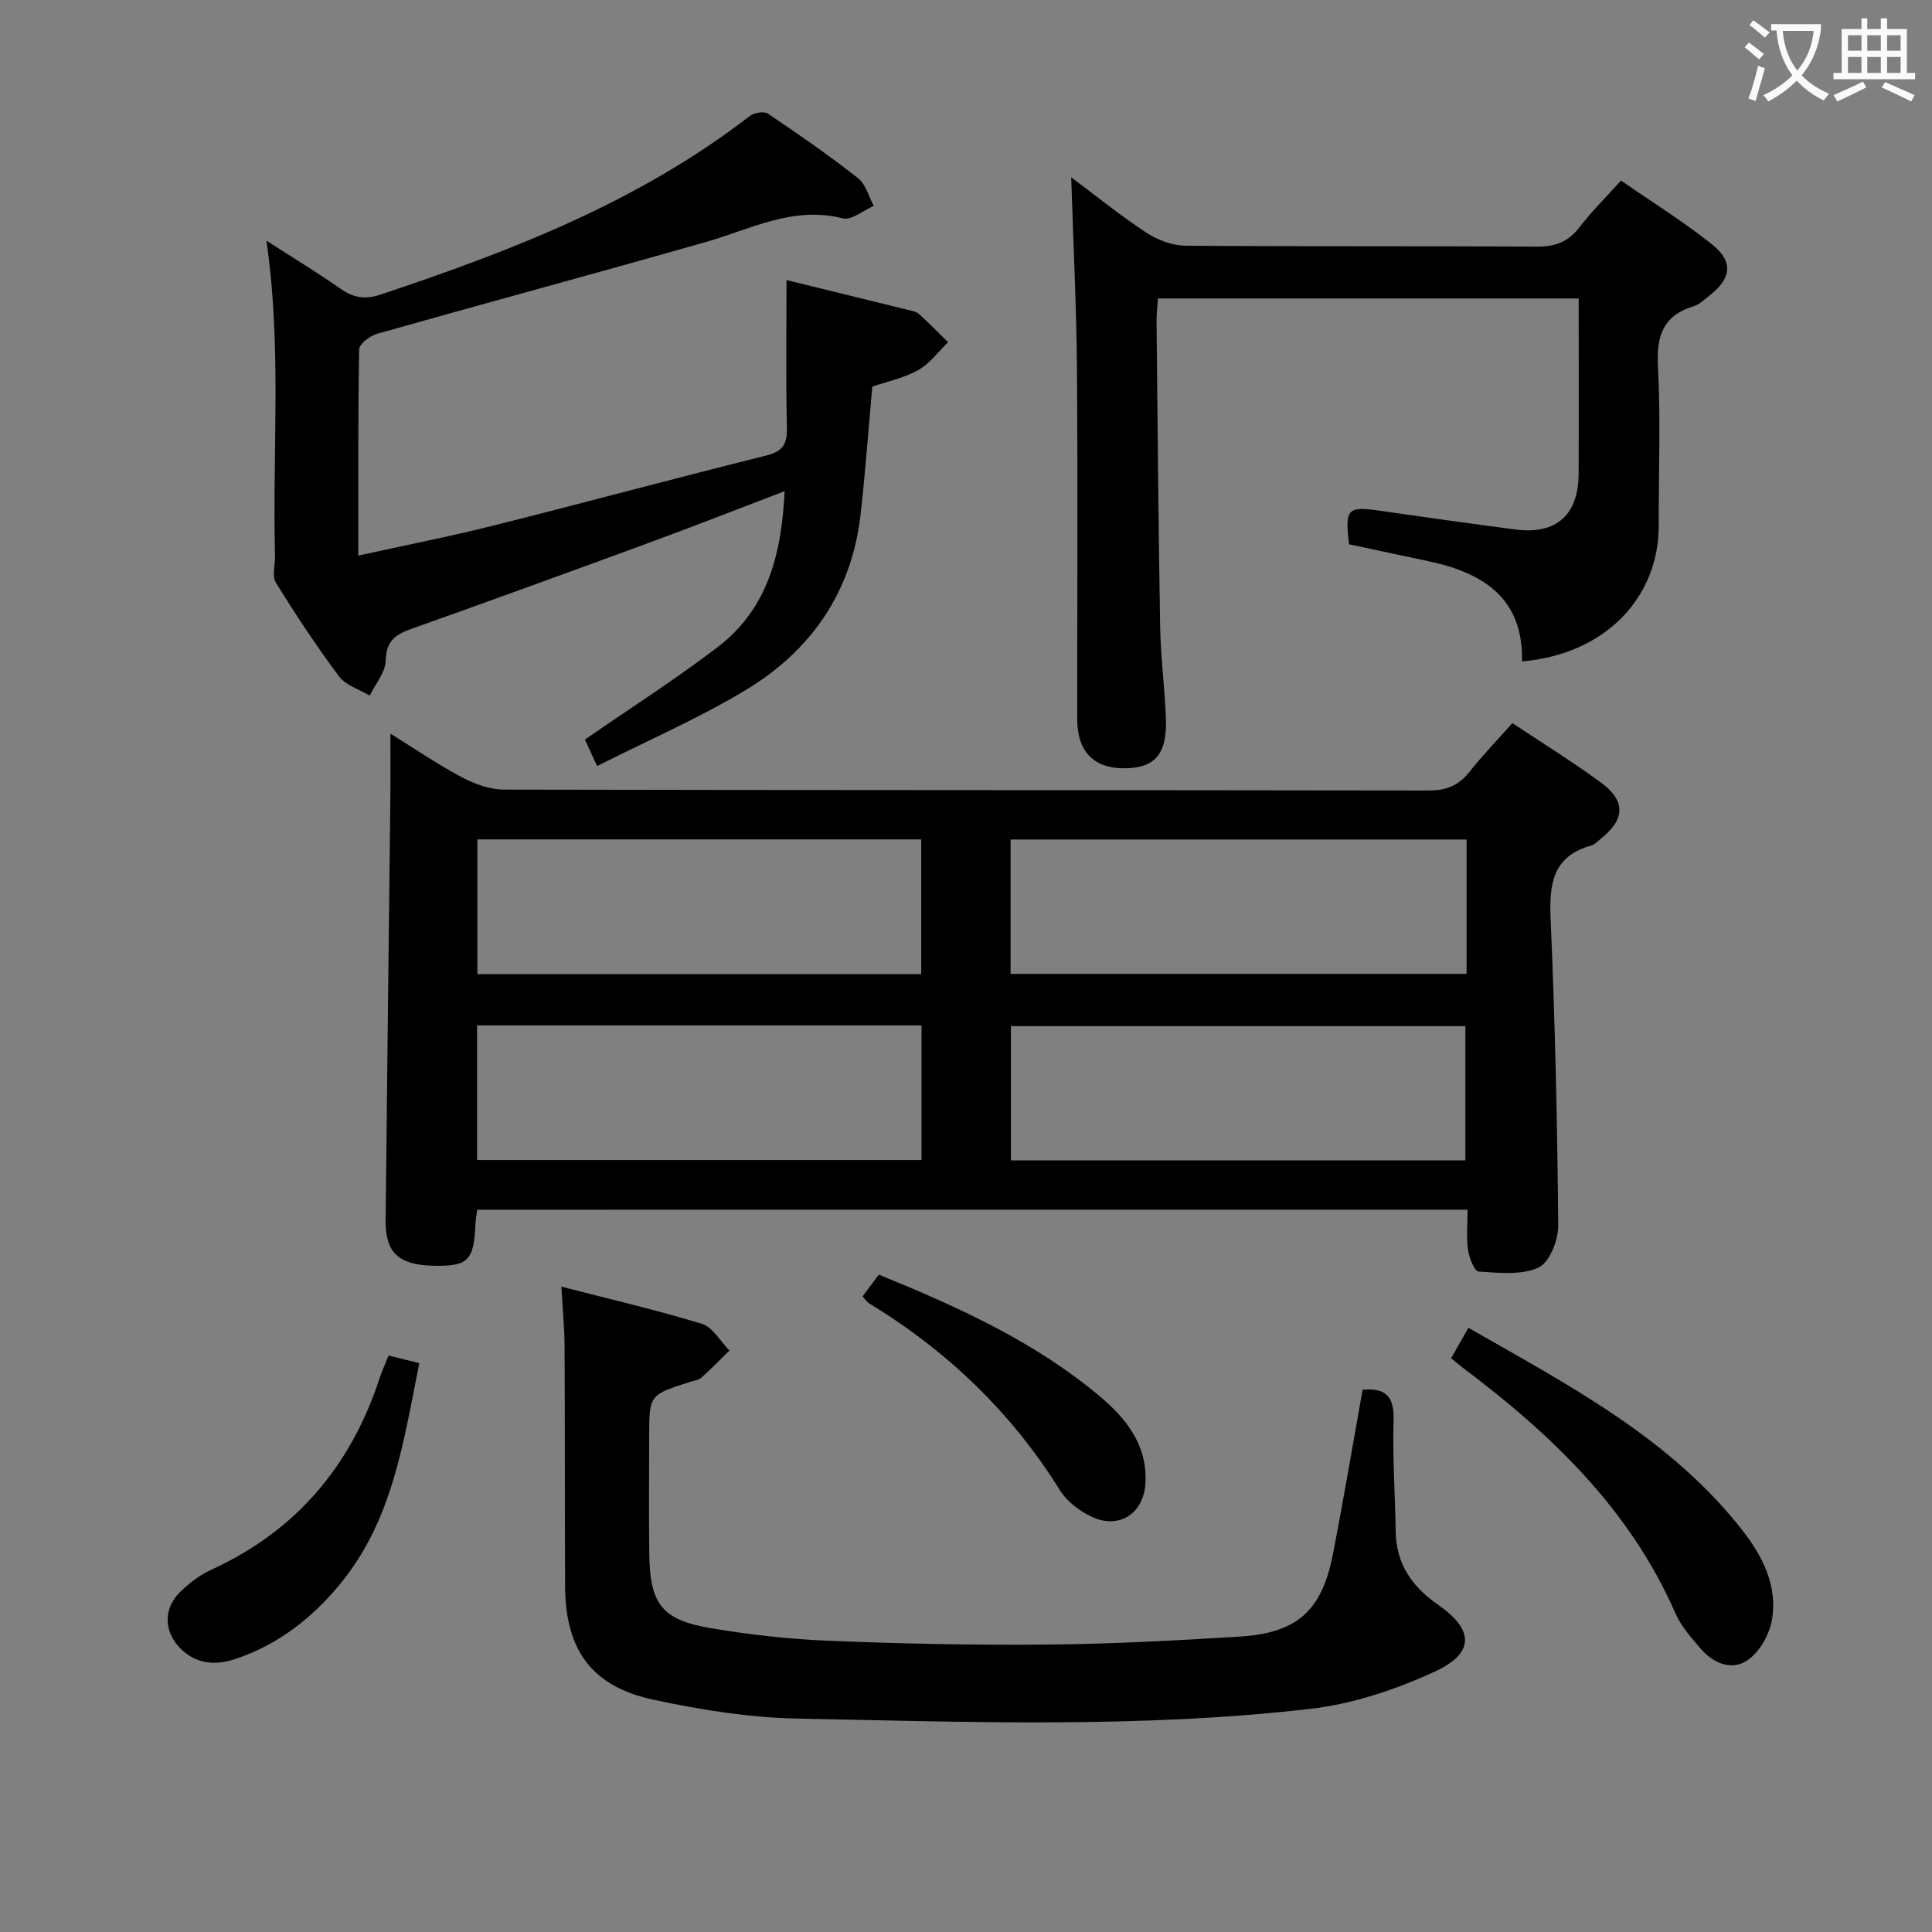 <svg enable-background="new 0 0 400 400" viewBox="0 0 400 400" xmlns="http://www.w3.org/2000/svg"><rect x="0" y="0" width="400" height="400" fill="#808080" stroke="none"/><g fill="#010000"><path d="m98.79 250.46c-.13 1.06-.32 2.02-.36 2.99-.3 7.53-1.52 8.76-8.63 8.61-7.24-.15-10.03-2.68-9.96-9.37.29-29.12.66-58.25.98-87.37.05-4.29.01-8.59.01-13.43 4.77 2.96 9.6 6.26 14.73 9 2.64 1.41 5.82 2.58 8.76 2.59 63.8.14 127.59.08 191.39.19 3.71.01 6.29-1.02 8.55-3.89 2.67-3.38 5.68-6.49 8.86-10.07 6.21 4.13 12.39 7.96 18.25 12.24 5.27 3.85 5.13 7.63.1 11.67-.65.52-1.28 1.22-2.03 1.43-8.05 2.26-8.71 8.05-8.4 15.29.92 21.1 1.39 42.23 1.57 63.35.03 3.03-1.79 7.69-4.07 8.74-3.55 1.64-8.25 1.09-12.42.83-.85-.05-1.95-2.85-2.18-4.49-.37-2.59-.1-5.28-.1-8.32-68.51.01-136.67.01-205.05.01zm204.85-76.65c-31.71 0-63.04 0-94.41 0v27.82h94.41c0-9.31 0-18.27 0-27.82zm-.25 66.44c0-9.54 0-18.74 0-27.8-31.67 0-62.91 0-94.09 0v27.8zm-112.66-66.46c-30.74 0-61.27 0-91.89 0v27.9h91.89c0-9.41 0-18.51 0-27.9zm.06 38.5c-30.89 0-61.29 0-92.02 0v27.88h92.02c0-9.38 0-18.34 0-27.88z"/><path d="m55.15 49.82c5.37 3.46 10.48 6.54 15.35 9.96 2.7 1.89 5.09 2.28 8.29 1.21 27.07-9.03 53.53-19.25 76.41-36.95.9-.7 2.97-1.06 3.78-.52 6.34 4.27 12.64 8.64 18.65 13.35 1.61 1.26 2.21 3.8 3.27 5.76-2.16.93-4.62 3.04-6.42 2.58-10.31-2.63-19.06 2.25-28.36 4.9-22.65 6.46-45.4 12.59-68.06 19-1.47.42-3.68 2.09-3.7 3.22-.25 13.96-.17 27.94-.17 42.7 9.7-2.14 18.9-3.94 27.98-6.22 18.82-4.72 37.55-9.79 56.38-14.47 3.46-.86 4.45-2.31 4.37-5.76-.23-10.1-.08-20.21-.08-30.6 8.09 1.99 16.6 4.07 25.1 6.17.8.2 1.75.35 2.32.86 2.08 1.87 4.03 3.88 6.03 5.84-2.04 1.97-3.79 4.44-6.18 5.77-3 1.67-6.52 2.39-9.51 3.42-.82 9.07-1.44 17.84-2.44 26.57-1.83 15.99-10.24 28.08-23.71 36.22-9.77 5.9-20.34 10.47-30.83 15.77-1.08-2.36-1.9-4.13-2.52-5.48 9.39-6.5 18.77-12.48 27.58-19.22 10.3-7.88 13.16-19.34 13.77-32.21-9.54 3.64-18.6 7.2-27.74 10.56-16.51 6.07-33.05 12.09-49.63 17.98-3.32 1.18-5.15 2.58-5.23 6.56-.05 2.43-2.14 4.82-3.31 7.23-2.16-1.3-4.95-2.12-6.35-3.99-4.67-6.25-8.98-12.78-13.08-19.42-.84-1.35-.12-3.65-.17-5.51-.57-21.59 1.45-43.23-1.79-65.28z"/><path d="m221.78 36.71c5.17 3.86 10.2 7.95 15.59 11.48 2.32 1.52 5.38 2.66 8.12 2.68 24.15.2 48.3.04 72.45.2 3.81.03 6.62-.84 9-3.93 2.52-3.28 5.48-6.21 8.67-9.76 6.43 4.46 12.92 8.49 18.84 13.21 4.5 3.6 4.02 7.09-.53 10.61-1.05.81-2.08 1.84-3.29 2.21-6.34 1.94-7.7 6.16-7.37 12.46.58 10.96.13 21.98.16 32.97.04 14.46-10.62 26.56-28.31 28.1.31-13.11-8.03-18.33-19.31-20.74-5.5-1.18-11-2.34-16.49-3.51-.89-7.37-.34-7.91 6.38-6.95 9.36 1.34 18.72 2.68 28.1 3.89 8.42 1.08 13.01-2.99 13.05-11.52.05-11.97.01-23.95.01-36.31-29.08 0-57.81 0-87.11 0-.1 1.55-.3 3.14-.29 4.73.22 21.14.38 42.27.75 63.41.11 6.31.97 12.6 1.19 18.91.26 7.4-2.39 10.28-8.87 10.21-6.19-.06-9.49-3.56-9.49-10.17-.01-24.32.13-48.64-.06-72.95-.12-12.92-.77-25.84-1.19-39.23z"/><path d="m116.23 266.39c10.02 2.59 19.66 4.81 29.1 7.7 2.25.69 3.81 3.62 5.69 5.52-1.92 1.88-3.79 3.82-5.79 5.61-.57.51-1.52.62-2.31.87-8.52 2.7-8.52 2.7-8.52 11.48 0 7.99-.07 15.99.02 23.98.11 10.51 2.54 13.82 12.75 15.55 8.17 1.38 16.47 2.29 24.75 2.62 14.96.6 29.94.91 44.91.77 13.28-.12 26.56-.83 39.82-1.65 11.87-.73 17.02-5.33 19.29-16.95 2.23-11.38 4.14-22.82 6.17-34.15 5.04-.48 6.55 1.62 6.41 6.35-.23 7.63.33 15.28.44 22.93.1 6.76 3.33 11.45 8.79 15.24 7.44 5.16 7.59 9.98-.6 13.78-8.14 3.77-17.09 6.76-25.96 7.77-35.3 4.05-70.79 2.7-106.21 2-9.88-.2-19.86-1.81-29.56-3.87-12.89-2.73-18.35-10.28-18.42-23.51-.08-16.49-.02-32.97-.11-49.46 0-3.78-.38-7.57-.66-12.58z"/><path d="m300.44 281.21c1.15-2.02 2.26-3.98 3.58-6.3 20.91 11.97 41.92 22.89 56.84 42.08 4.18 5.38 7.2 11.48 6 18.41-.53 3.03-2.55 6.6-5.02 8.31-3.27 2.27-7.13.68-9.76-2.4-1.93-2.26-4.02-4.59-5.19-7.26-9.38-21.48-25.58-36.99-43.85-50.74-.78-.59-1.53-1.23-2.6-2.1z"/><path d="m80.45 280.65c2.11.53 4.01 1 6.36 1.58-3.25 16.11-5.46 32.46-16.4 45.73-5.81 7.05-12.82 12.55-21.61 15.49-4.04 1.35-7.87 1.19-11.17-1.88-3.66-3.41-3.96-8.37-.41-11.89 1.86-1.84 4.07-3.56 6.44-4.64 17.55-8.01 28.9-21.39 34.88-39.55.51-1.56 1.2-3.05 1.91-4.84z"/><path d="m178.58 268.41c1.2-1.59 2.18-2.91 3.38-4.51 16.27 6.64 32.11 13.78 45.63 25.1 5.44 4.55 9.86 9.96 9.58 17.76-.23 6.57-5.45 10.06-11.35 7.18-2.43-1.19-4.95-3.11-6.35-5.37-10.06-16.16-23.37-28.91-39.57-38.75-.4-.24-.67-.7-1.32-1.41z"/></g><path d="m362.1 8.8c1.1.8 2.1 1.6 3.1 2.4l-1 1.1c-1.3-1.1-2.3-2-3-2.5zm1.9 4.8c.5.2.9.4 1.4.5-.6 2.3-1.3 4.5-1.9 6.8l-1.5-.5c.8-2.1 1.4-4.3 2-6.8zm-1-9.4c1.3.9 2.4 1.8 3.4 2.5l-1 1.1c-1.4-1.2-2.4-2.1-3.2-2.6zm3.7 2.2v-1.4h10.3v1.2c-.5 3.6-1.8 6.8-4 9.4 1.5 1.6 3.4 2.8 5.7 3.8-.3.4-.7.8-1.1 1.4-2.3-1.1-4.1-2.5-5.6-4.1-1.6 1.6-3.6 3.1-5.9 4.3-.3-.5-.7-.9-1-1.3 2.4-1.1 4.4-2.5 6-4.1-1.9-2.5-3-5.6-3.3-9.3h-1.1zm8.8 0h-6.4c.3 3.3 1.3 6 3 8.2 2-2.3 3.1-5.1 3.4-8.2z" fill="#fbfafa"/><path d="m385.3 3.8h1.3v2.2h2.8v-2.2h1.3v2.2h4.1v9.1h1.7v1.3h-16.9v-1.3h1.7v-9.1h4.1v-2.2zm.4 13.1.7 1.2c-1.8.9-3.8 1.9-6 2.9-.2-.4-.5-.8-.8-1.3 2.3-1 4.3-1.9 6.1-2.8zm-3.1-6.4h2.8v-3.2h-2.8zm0 4.6h2.8v-3.3h-2.8zm4-4.6h2.8v-3.2h-2.8zm0 4.6h2.8v-3.3h-2.8zm3.7 1.9c2.1.9 4.1 1.8 6.1 2.7l-.7 1.3c-2.2-1.1-4.2-2-6.1-2.9zm3.2-9.7h-2.8v3.2h2.8zm-2.8 7.8h2.8v-3.3h-2.8z" fill="#fbfafa"/></svg>